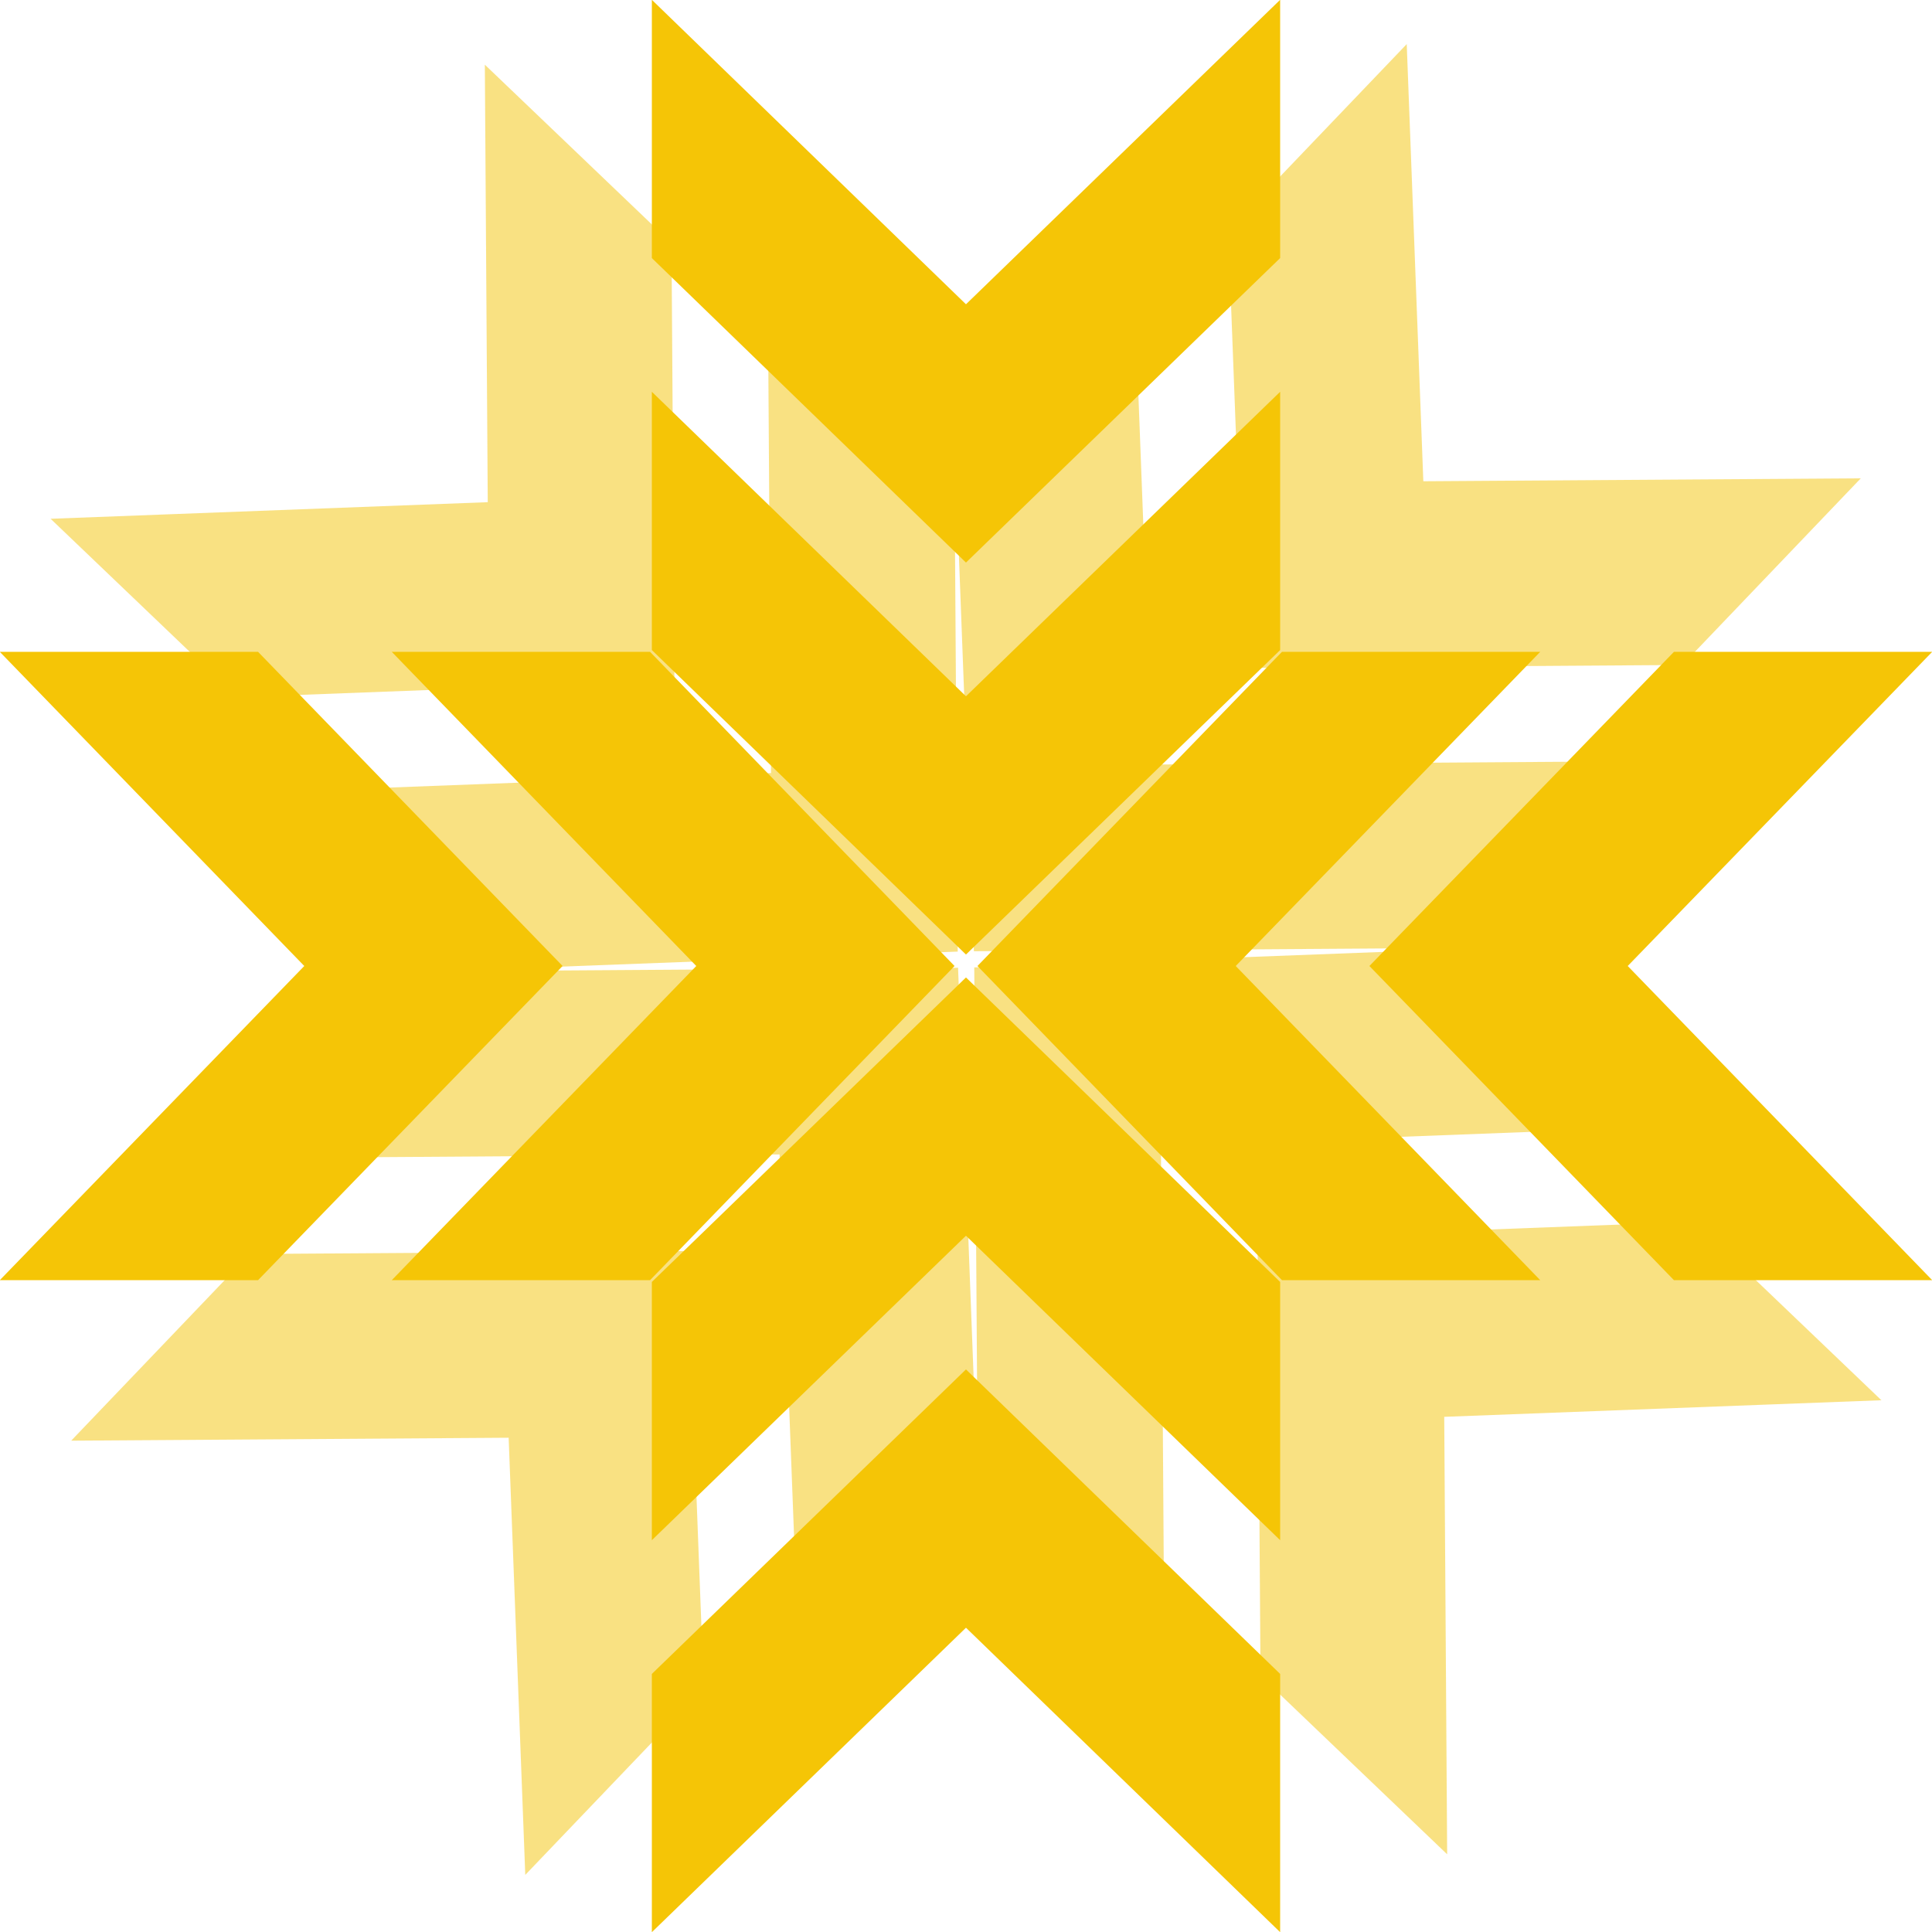 <svg xmlns="http://www.w3.org/2000/svg" xmlns:xlink="http://www.w3.org/1999/xlink" preserveAspectRatio="xMidYMid" width="83" height="83" viewBox="0 0 83 83">
  <defs>
    <style>
      .cls-1, .cls-2 {
        fill: #f5c506;
        fill-rule: evenodd;
      }

      .cls-1 {
        opacity: 0.5;
      }
    </style>
  </defs>
  <g>
    <path d="M53.478,28.694 L52.766,9.913 L60.434,1.895 L61.147,20.675 L79.941,20.549 L72.273,28.568 L53.478,28.694 ZM60.635,40.738 L41.840,40.865 L41.127,22.083 L48.796,14.065 L49.509,32.845 L68.303,32.719 L60.635,40.738 ZM22.363,41.593 L14.344,33.925 L33.124,33.212 L32.999,14.418 L41.018,22.086 L41.144,40.881 L22.363,41.593 ZM2.174,22.287 L20.954,21.574 L20.829,2.779 L28.848,10.448 L28.974,29.243 L10.193,29.955 L2.174,22.287 ZM29.521,53.746 L30.234,72.528 L22.566,80.547 L21.852,61.766 L3.059,61.892 L10.727,53.873 L29.521,53.746 ZM22.365,41.703 L41.159,41.576 L41.873,60.358 L34.204,68.377 L33.490,49.595 L14.697,49.722 L22.365,41.703 ZM60.637,40.848 L68.656,48.516 L49.875,49.230 L50.001,68.024 L41.982,60.355 L41.855,41.561 L60.637,40.848 ZM80.826,60.155 L62.045,60.868 L62.171,79.662 L54.152,71.994 L54.025,53.199 L72.807,52.486 L80.826,60.155 Z" class="cls-1"/>
    <path d="M83.008,54.996 L71.913,54.996 L58.831,41.500 L71.913,28.004 L83.008,28.004 L69.928,41.500 L83.008,54.996 ZM66.169,54.996 L55.073,54.996 L41.992,41.500 L55.073,28.004 L66.169,28.004 L53.088,41.500 L66.169,54.996 ZM28.004,27.927 L28.004,16.831 L41.499,29.912 L54.996,16.831 L54.996,27.927 L41.499,41.008 L28.004,27.927 ZM28.004,11.087 L28.004,-0.008 L41.499,13.072 L54.996,-0.008 L54.996,11.087 L41.499,24.168 L28.004,11.087 ZM27.927,54.996 L16.831,54.996 L29.912,41.500 L16.831,28.004 L27.927,28.004 L41.008,41.500 L27.927,54.996 ZM11.087,54.996 L-0.008,54.996 L13.072,41.500 L-0.008,28.004 L11.087,28.004 L24.169,41.500 L11.087,54.996 ZM54.996,55.073 L54.996,66.168 L41.499,53.088 L28.004,66.168 L28.004,55.073 L41.499,41.992 L54.996,55.073 ZM54.996,71.913 L54.996,83.008 L41.499,69.928 L28.004,83.008 L28.004,71.913 L41.499,58.831 L54.996,71.913 Z" class="cls-2"/>
  </g>
</svg>

